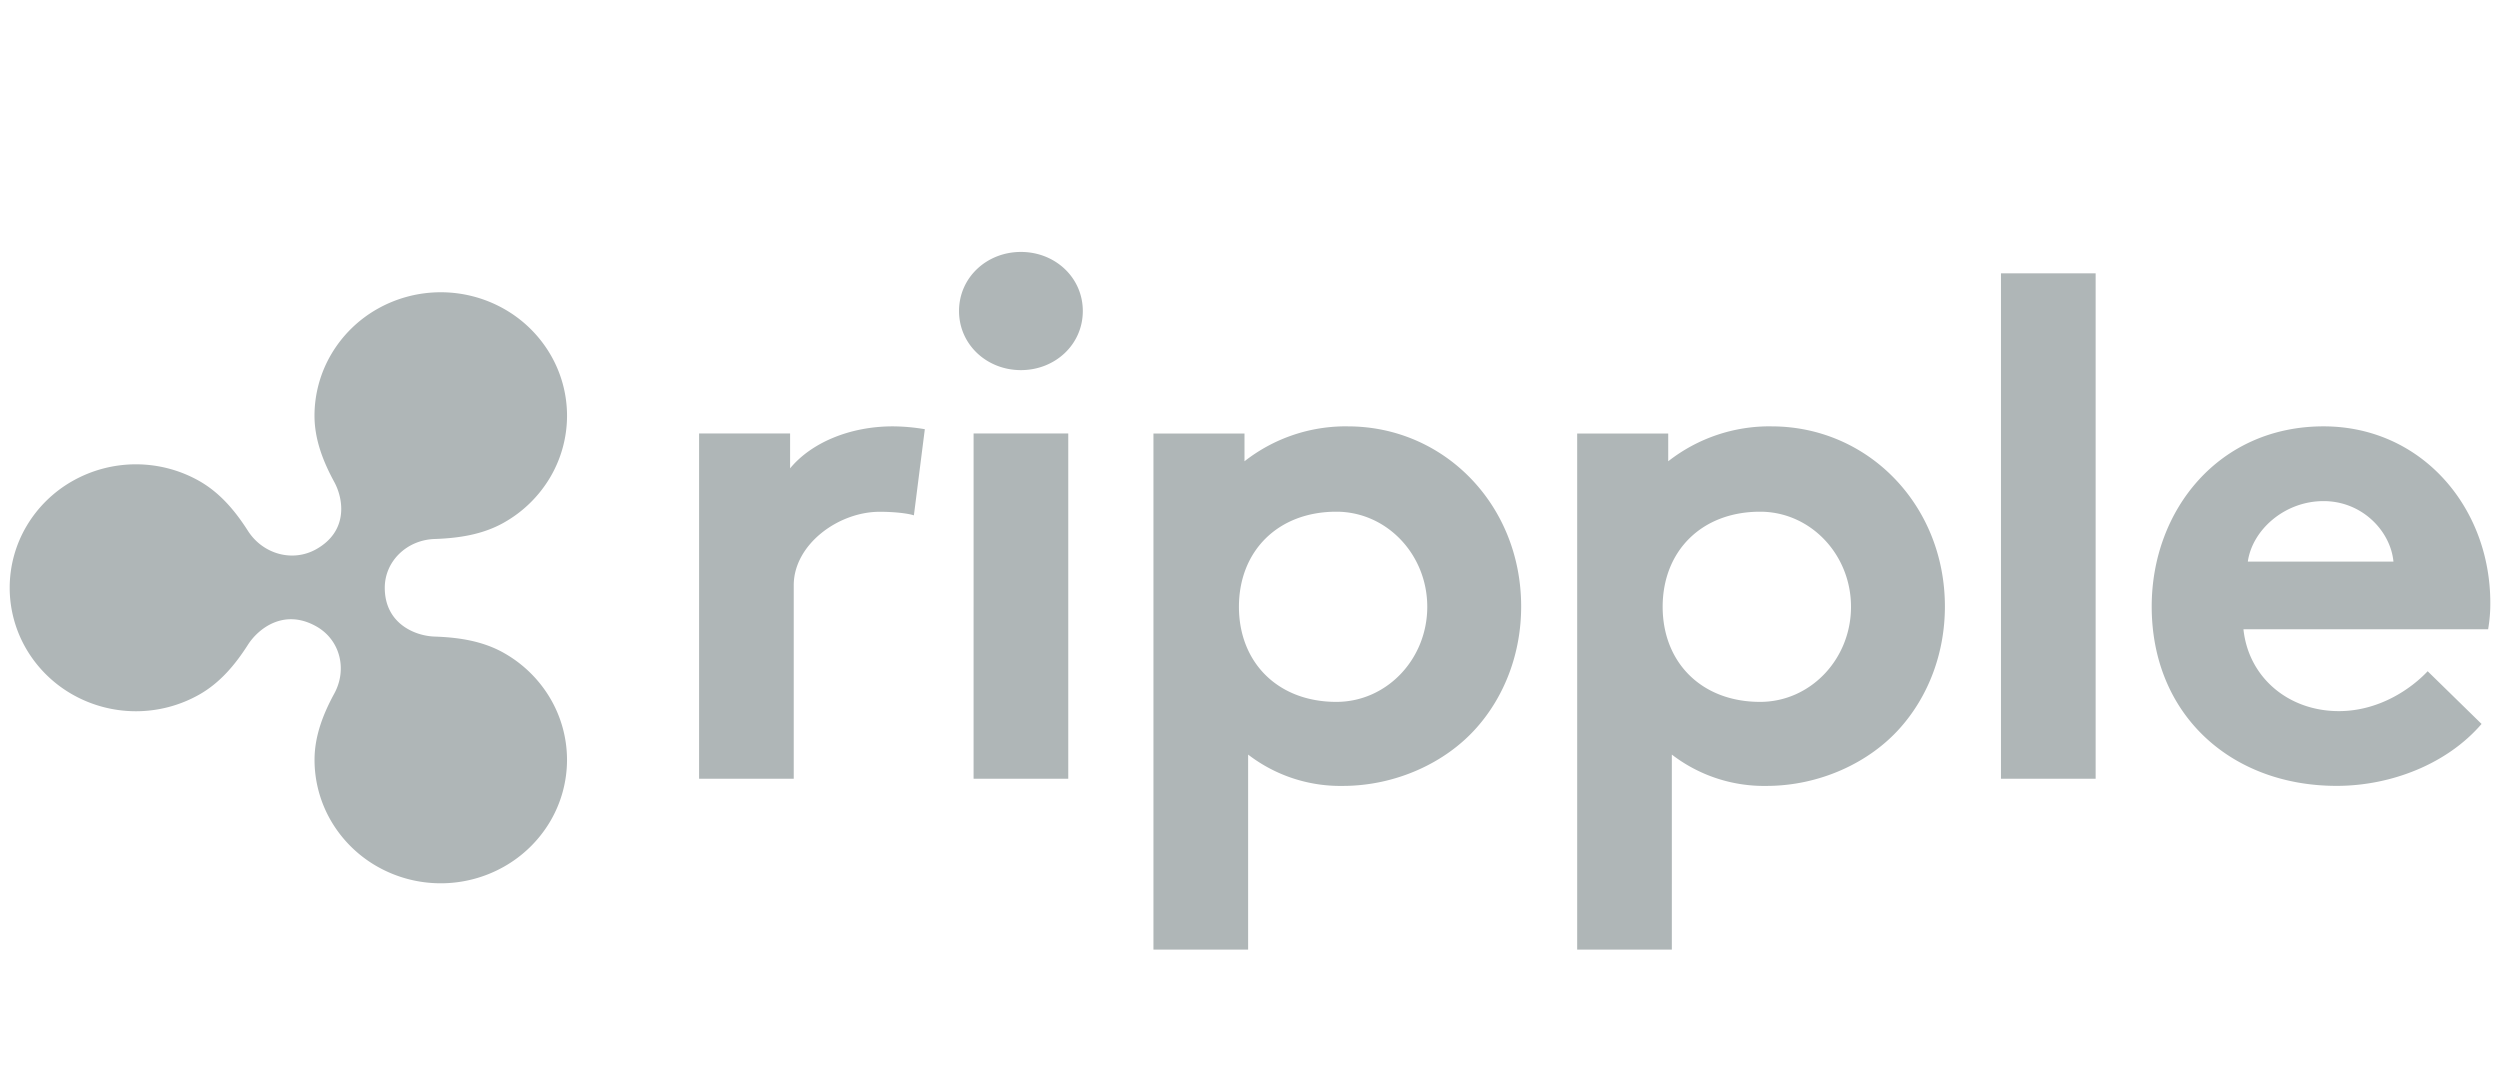 <svg xmlns="http://www.w3.org/2000/svg" width="129" height="56" fill="none"><g fill="#AFB6B7" clip-path="url(#a)"><path d="M47.157 26.592c-.338-.11-1.052-.184-1.766-.184-2.142 0-4.434 1.696-4.434 3.79v9.985h-4.884V22.367h4.696v1.8C41.86 22.845 43.85 22 46.067 22c.555.004 1.108.053 1.654.147l-.564 4.445ZM52.68 13c1.766 0 3.193 1.322 3.193 3.049 0 1.727-1.427 3.049-3.193 3.049s-3.194-1.322-3.194-3.05c0-1.726 1.428-3.048 3.194-3.048Zm2.442 27.183h-4.885V22.367h4.885v17.816ZM69.551 22a8.461 8.461 0 0 0-5.335 1.802V22.37h-4.698V49h4.885V38.936a7.798 7.798 0 0 0 4.885 1.617c2.706 0 5.297-1.177 6.913-3.013 1.429-1.617 2.291-3.82 2.291-6.245 0-5.253-3.982-9.294-8.94-9.294Zm-.594 14.217c-3.034 0-5.028-2.047-5.028-4.906 0-2.86 1.994-4.907 5.028-4.907 2.59 0 4.69 2.198 4.69 4.907 0 2.71-2.1 4.906-4.69 4.906ZM108.135 40.183h-4.885v-26.08h4.885v26.08ZM128.049 37.355c-1.766 2.057-4.659 3.196-7.477 3.196-5.449 0-9.544-3.674-9.544-9.257 0-4.96 3.457-9.294 8.867-9.294 5.035 0 8.605 4.15 8.605 9.11.003.455-.035.91-.113 1.36h-12.625c.263 2.497 2.33 4.224 4.922 4.224 2.067 0 3.72-1.14 4.584-2.058l2.781 2.719Zm-4.547-8.375c-.15-1.58-1.615-3.123-3.607-3.123-2.029 0-3.682 1.506-3.907 3.123h7.514ZM91.415 22a8.461 8.461 0 0 0-5.335 1.802V22.37h-4.698V49h4.885V38.936a7.798 7.798 0 0 0 4.885 1.617c2.706 0 5.298-1.177 6.913-3.013 1.429-1.617 2.292-3.82 2.292-6.245 0-5.253-3.983-9.294-8.942-9.294Zm-.593 14.217c-3.035 0-5.029-2.047-5.029-4.906 0-2.86 1.994-4.907 5.029-4.907 2.59 0 4.69 2.198 4.69 4.907s-2.1 4.906-4.69 4.906ZM26.001 33.692c-1.103-.623-2.345-.803-3.575-.845-1.032-.035-2.572-.682-2.572-2.518 0-1.367 1.134-2.468 2.573-2.517 1.23-.042 2.472-.223 3.574-.845a6.443 6.443 0 0 0 2.385-2.331 6.26 6.26 0 0 0 .873-3.185 6.26 6.26 0 0 0-.873-3.184A6.444 6.444 0 0 0 26 15.934a6.63 6.63 0 0 0-3.257-.853 6.631 6.631 0 0 0-3.258.853 6.443 6.443 0 0 0-2.384 2.332 6.259 6.259 0 0 0-.873 3.184c0 1.234.449 2.37 1.022 3.423.482.886.725 2.53-.927 3.463-1.23.694-2.763.254-3.53-.945-.647-1.012-1.428-1.96-2.522-2.578a6.63 6.63 0 0 0-3.257-.854 6.63 6.63 0 0 0-3.258.854 6.444 6.444 0 0 0-2.384 2.33A6.26 6.26 0 0 0 .5 30.33a6.26 6.26 0 0 0 .873 3.185 6.444 6.444 0 0 0 2.384 2.331 6.63 6.63 0 0 0 3.258.854 6.629 6.629 0 0 0 3.257-.854c1.094-.617 1.875-1.565 2.522-2.577.531-.831 1.858-1.89 3.53-.946 1.227.693 1.607 2.212.926 3.463-.573 1.053-1.02 2.189-1.02 3.423a6.26 6.26 0 0 0 .872 3.184 6.444 6.444 0 0 0 2.384 2.331 6.63 6.63 0 0 0 3.258.854A6.63 6.63 0 0 0 26 44.723a6.444 6.444 0 0 0 2.385-2.33 6.26 6.26 0 0 0 .873-3.185 6.26 6.26 0 0 0-.873-3.185A6.444 6.444 0 0 0 26 33.692Z"/></g><defs><clipPath id="a"><path fill="#fff" d="M.5 0h128v56H.5z"/></clipPath></defs></svg>